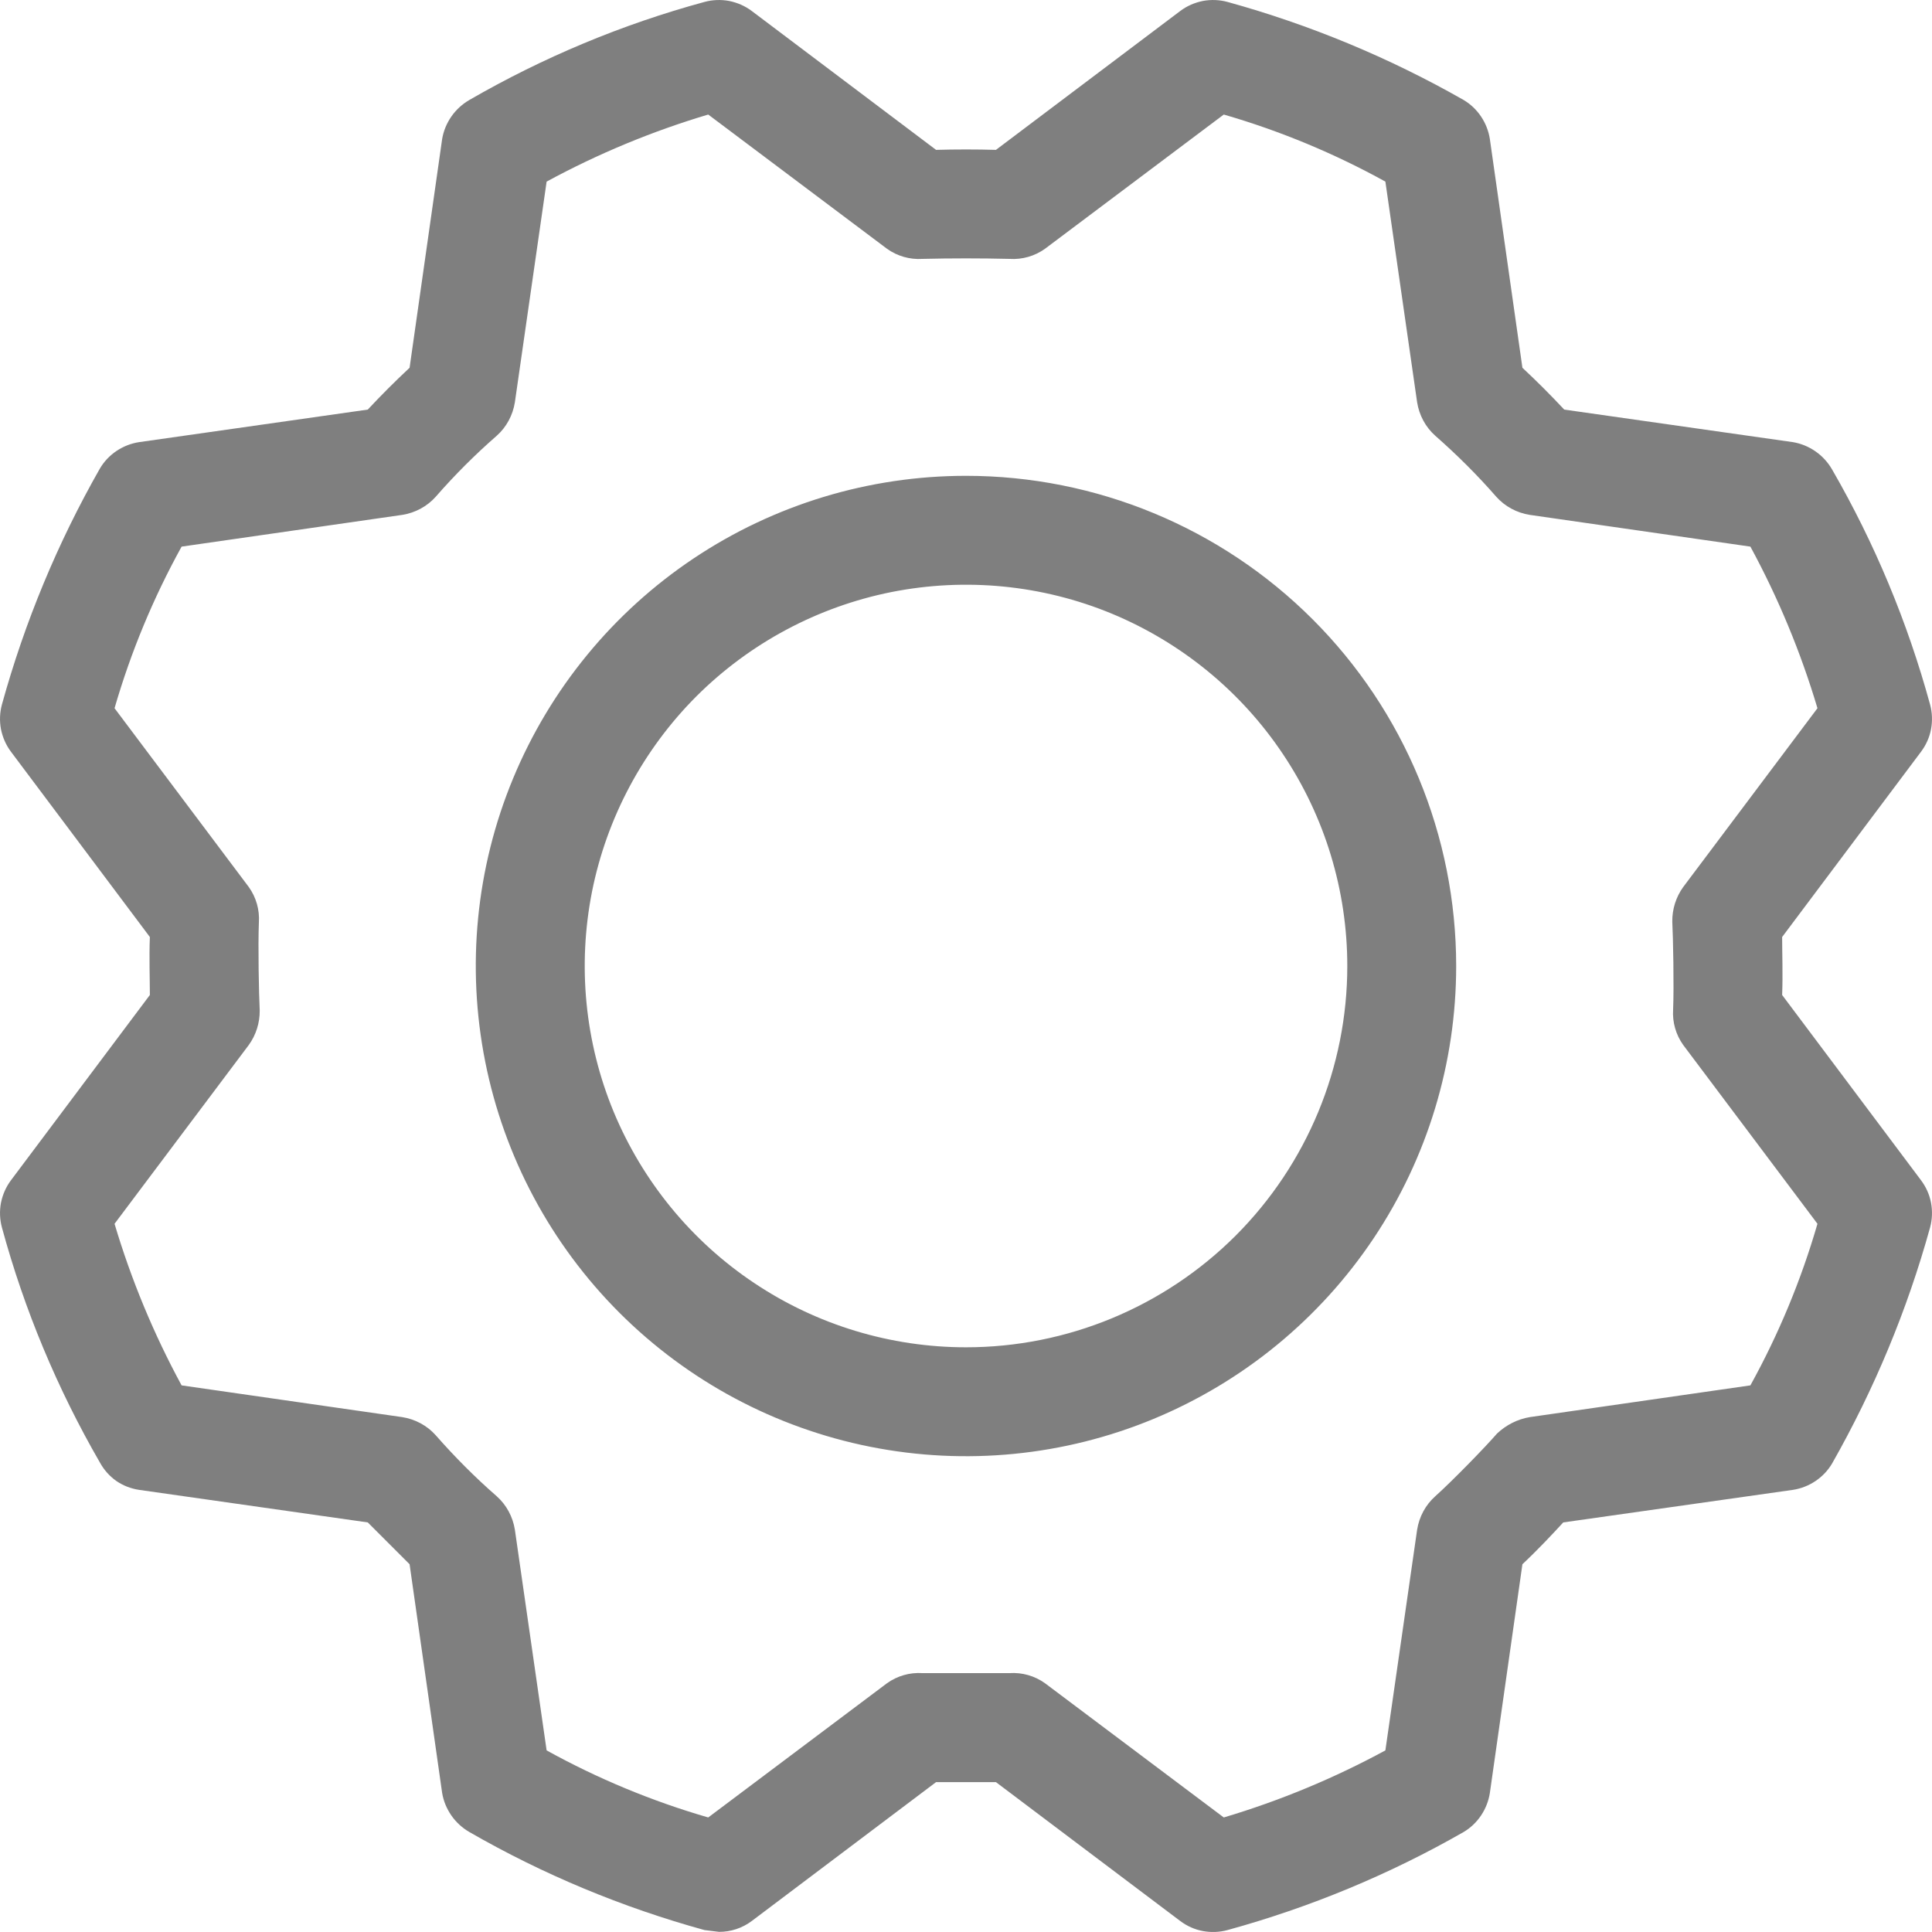 <svg width="14" height="14" viewBox="0 0 14 14" fill="none" xmlns="http://www.w3.org/2000/svg">
<path opacity="0.5" d="M7 3.448C6.297 3.448 5.611 3.656 5.027 4.046C4.442 4.437 3.987 4.992 3.718 5.641C3.449 6.29 3.379 7.004 3.516 7.693C3.653 8.382 3.991 9.015 4.488 9.512C4.985 10.009 5.618 10.347 6.307 10.484C6.996 10.621 7.71 10.551 8.359 10.282C9.008 10.013 9.563 9.558 9.954 8.973C10.344 8.389 10.552 7.703 10.552 7C10.552 6.058 10.178 5.154 9.512 4.488C8.846 3.822 7.942 3.448 7 3.448ZM7 9.763C6.454 9.763 5.919 9.601 5.465 9.297C5.011 8.994 4.657 8.562 4.447 8.057C4.238 7.552 4.184 6.997 4.29 6.461C4.397 5.925 4.66 5.433 5.046 5.046C5.433 4.66 5.925 4.397 6.461 4.29C6.997 4.184 7.552 4.238 8.057 4.447C8.562 4.657 8.994 5.011 9.297 5.465C9.601 5.919 9.763 6.454 9.763 7C9.763 7.733 9.472 8.435 8.954 8.954C8.435 9.472 7.733 9.763 7 9.763ZM13.92 8.552L12.914 7.21C12.92 7.066 12.914 6.901 12.914 6.79L13.92 5.448C13.957 5.399 13.982 5.343 13.993 5.284C14.004 5.225 14.002 5.164 13.986 5.105C13.823 4.509 13.585 3.937 13.276 3.402C13.246 3.35 13.205 3.305 13.156 3.271C13.107 3.237 13.052 3.214 12.993 3.204L11.335 2.968C11.236 2.862 11.138 2.764 11.032 2.665L10.796 1.007C10.787 0.949 10.765 0.893 10.732 0.844C10.699 0.795 10.656 0.754 10.605 0.724C10.066 0.417 9.492 0.179 8.895 0.014C8.836 -0.002 8.775 -0.004 8.716 0.007C8.657 0.019 8.601 0.043 8.552 0.08L7.217 1.086C7.072 1.082 6.928 1.082 6.783 1.086L5.448 0.08C5.399 0.043 5.343 0.019 5.284 0.007C5.225 -0.004 5.164 -0.002 5.105 0.014C4.509 0.176 3.937 0.415 3.402 0.724C3.35 0.754 3.305 0.795 3.271 0.844C3.237 0.893 3.214 0.948 3.204 1.007L2.968 2.665C2.862 2.764 2.764 2.862 2.665 2.968L1.007 3.204C0.949 3.213 0.893 3.235 0.844 3.268C0.795 3.301 0.754 3.344 0.724 3.395C0.417 3.934 0.179 4.508 0.014 5.105C-0.002 5.164 -0.004 5.225 0.007 5.284C0.019 5.343 0.043 5.399 0.08 5.448L1.086 6.79C1.08 6.934 1.086 7.099 1.086 7.21L0.08 8.552C0.043 8.601 0.019 8.657 0.007 8.716C-0.004 8.775 -0.002 8.836 0.014 8.895C0.176 9.491 0.415 10.063 0.724 10.598C0.753 10.651 0.793 10.696 0.842 10.731C0.891 10.765 0.948 10.787 1.007 10.796L2.665 11.032L2.968 11.335L3.204 12.993C3.214 13.052 3.237 13.107 3.271 13.156C3.305 13.205 3.35 13.246 3.402 13.276C3.937 13.584 4.51 13.822 5.105 13.986L5.211 13.999C5.296 13.999 5.379 13.972 5.448 13.92L6.783 12.914H7.217L8.552 13.92C8.601 13.957 8.657 13.982 8.716 13.993C8.775 14.004 8.836 14.002 8.895 13.986C9.492 13.822 10.067 13.584 10.605 13.276C10.656 13.246 10.699 13.205 10.732 13.156C10.765 13.107 10.787 13.051 10.796 12.993L11.032 11.335C11.138 11.236 11.249 11.118 11.328 11.032L12.993 10.796C13.051 10.787 13.107 10.765 13.156 10.732C13.205 10.699 13.246 10.656 13.276 10.605C13.582 10.066 13.821 9.492 13.986 8.895C14.002 8.836 14.004 8.775 13.993 8.716C13.982 8.657 13.957 8.601 13.92 8.552ZM12.684 10.039L11.085 10.269C10.996 10.284 10.914 10.326 10.848 10.388C10.769 10.48 10.526 10.73 10.401 10.842C10.33 10.905 10.284 10.991 10.269 11.085L10.039 12.684C9.667 12.886 9.274 13.049 8.868 13.17L7.572 12.197C7.498 12.144 7.407 12.118 7.316 12.124H6.684C6.593 12.118 6.502 12.144 6.428 12.197L5.132 13.17C4.725 13.052 4.332 12.889 3.961 12.684L3.731 11.085C3.716 10.991 3.67 10.905 3.599 10.842C3.442 10.705 3.295 10.557 3.158 10.401C3.095 10.33 3.009 10.284 2.915 10.269L1.316 10.039C1.114 9.667 0.951 9.274 0.83 8.868L1.803 7.572C1.855 7.5 1.883 7.412 1.882 7.322C1.876 7.204 1.869 6.855 1.876 6.684C1.882 6.593 1.856 6.502 1.803 6.428L0.83 5.132C0.948 4.725 1.111 4.332 1.316 3.961L2.915 3.731C3.009 3.716 3.095 3.67 3.158 3.599C3.295 3.442 3.442 3.295 3.599 3.158C3.67 3.095 3.716 3.009 3.731 2.915L3.961 1.316C4.333 1.114 4.726 0.951 5.132 0.83L6.428 1.803C6.502 1.856 6.593 1.882 6.684 1.876C6.895 1.871 7.105 1.871 7.316 1.876C7.407 1.882 7.498 1.856 7.572 1.803L8.868 0.83C9.275 0.948 9.668 1.111 10.039 1.316L10.269 2.915C10.284 3.009 10.33 3.095 10.401 3.158C10.557 3.295 10.705 3.442 10.842 3.599C10.905 3.67 10.991 3.716 11.085 3.731L12.684 3.961C12.886 4.333 13.049 4.726 13.17 5.132L12.197 6.428C12.145 6.5 12.117 6.588 12.118 6.678C12.124 6.796 12.131 7.145 12.124 7.316C12.118 7.407 12.144 7.498 12.197 7.572L13.17 8.868C13.052 9.275 12.889 9.668 12.684 10.039Z" fill="black"/>
</svg>
